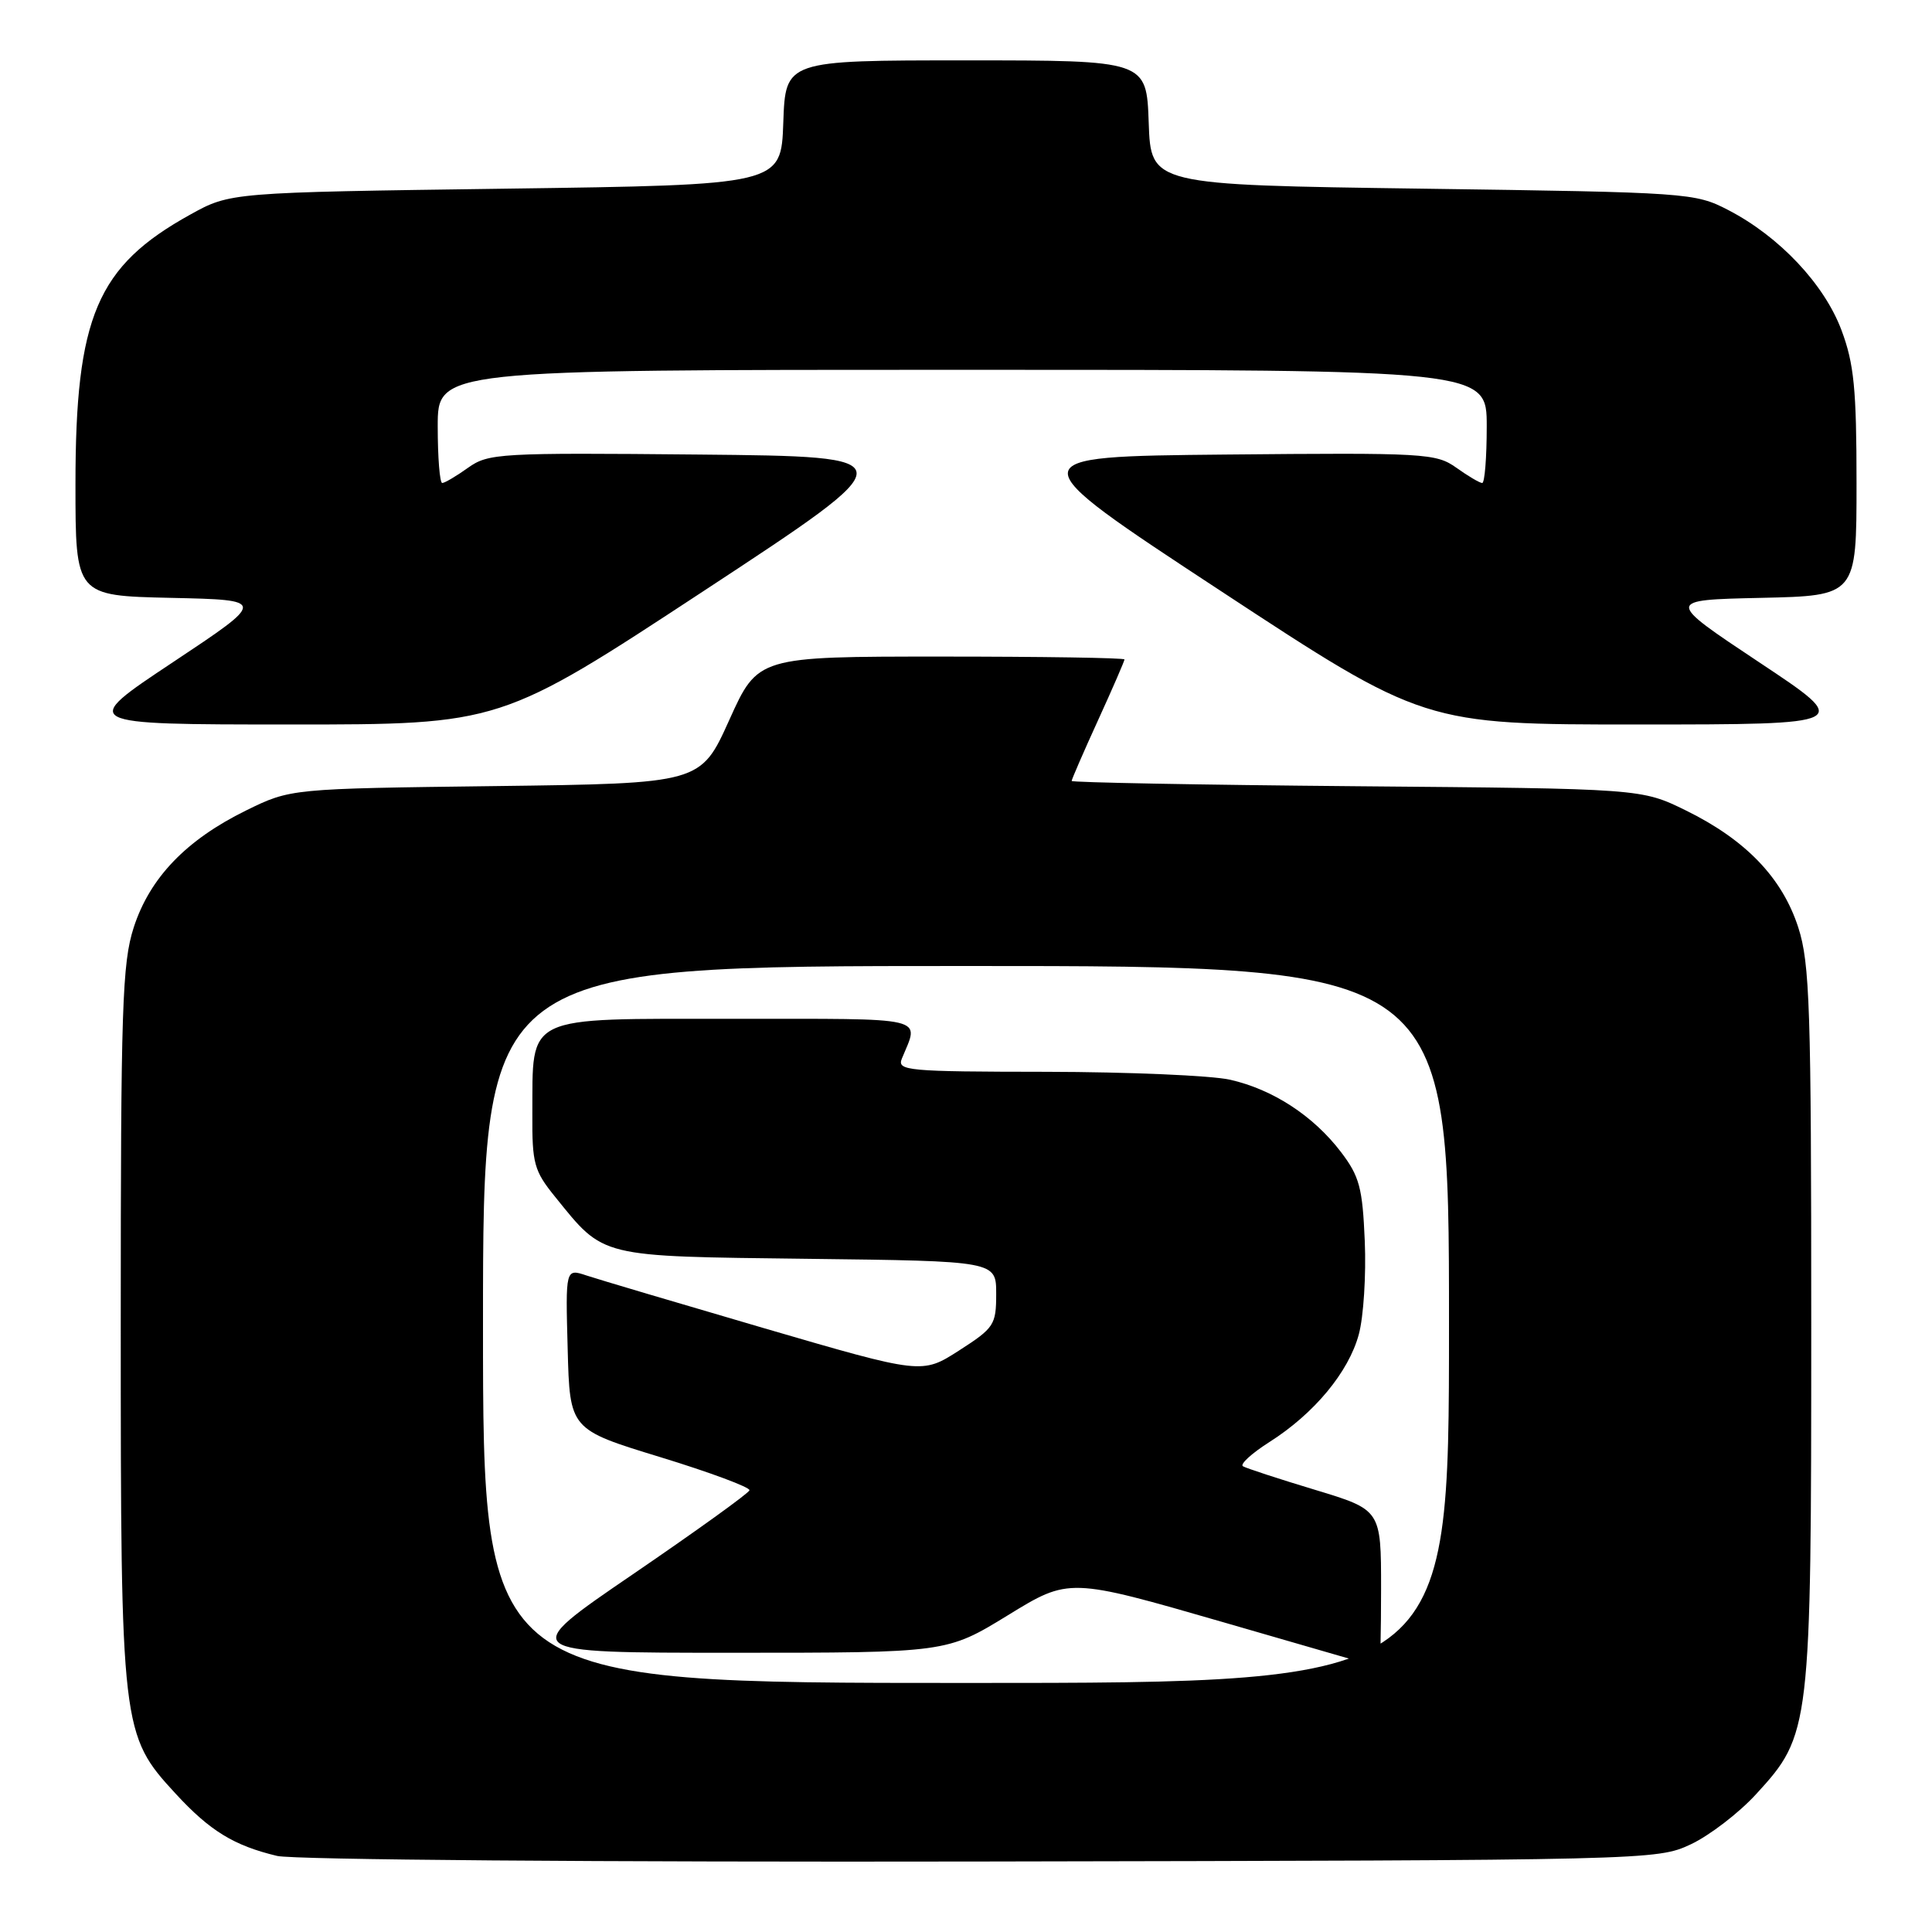 <?xml version="1.0" encoding="UTF-8" standalone="no"?>
<!DOCTYPE svg PUBLIC "-//W3C//DTD SVG 1.1//EN" "http://www.w3.org/Graphics/SVG/1.1/DTD/svg11.dtd" >
<svg xmlns="http://www.w3.org/2000/svg" xmlns:xlink="http://www.w3.org/1999/xlink" version="1.1" viewBox="0 0 256 256">
 <g >
 <path fill="currentColor"
d=" M 224.00 244.40 C 226.47 243.25 230.38 240.26 232.68 237.75 C 239.92 229.86 240.00 229.17 240.00 175.43 C 240.00 133.48 239.81 127.64 238.28 122.89 C 236.15 116.31 231.33 111.29 223.39 107.39 C 217.50 104.50 217.50 104.50 179.75 104.18 C 158.99 104.00 142.00 103.68 142.00 103.48 C 142.00 103.28 143.57 99.65 145.50 95.43 C 147.43 91.21 149.00 87.58 149.00 87.38 C 149.00 87.17 138.07 87.00 124.71 87.00 C 100.42 87.00 100.42 87.00 96.63 95.41 C 92.84 103.81 92.84 103.81 65.67 104.16 C 38.50 104.50 38.50 104.50 32.61 107.39 C 24.67 111.29 19.85 116.31 17.72 122.89 C 16.19 127.64 16.00 133.48 16.00 175.43 C 16.00 229.11 16.09 229.89 23.27 237.67 C 27.81 242.60 30.99 244.55 36.72 245.92 C 38.85 246.43 79.50 246.75 130.00 246.66 C 218.58 246.50 219.55 246.48 224.00 244.40 Z  M 93.33 78.25 C 120.35 60.50 120.35 60.50 92.60 60.23 C 66.15 59.98 64.72 60.06 62.02 61.98 C 60.47 63.09 58.92 64.00 58.60 64.00 C 58.27 64.00 58.00 60.62 58.00 56.50 C 58.00 49.00 58.00 49.00 127.50 49.00 C 197.00 49.00 197.00 49.00 197.00 56.50 C 197.00 60.62 196.73 64.00 196.40 64.00 C 196.08 64.00 194.53 63.09 192.98 61.98 C 190.28 60.06 188.85 59.98 162.40 60.23 C 134.65 60.50 134.65 60.50 161.67 78.25 C 188.69 96.00 188.69 96.00 217.10 96.00 C 245.50 95.99 245.50 95.99 233.09 87.75 C 220.68 79.50 220.68 79.50 233.34 79.22 C 246.00 78.94 246.00 78.94 246.00 64.01 C 246.00 51.55 245.67 48.19 244.01 43.76 C 241.73 37.66 235.79 31.35 229.00 27.83 C 224.59 25.55 223.78 25.49 188.50 25.00 C 152.50 24.50 152.50 24.50 152.21 16.25 C 151.92 8.00 151.92 8.00 128.00 8.00 C 104.08 8.00 104.08 8.00 103.79 16.25 C 103.50 24.50 103.50 24.50 67.00 25.00 C 30.50 25.50 30.50 25.50 25.20 28.44 C 12.84 35.28 10.00 41.96 10.00 64.15 C 10.00 78.94 10.00 78.94 22.66 79.22 C 35.32 79.50 35.32 79.50 22.91 87.75 C 10.50 95.99 10.50 95.99 38.40 96.00 C 66.31 96.00 66.31 96.00 93.33 78.25 Z  M 64.00 175.50 C 64.00 128.00 64.00 128.00 128.00 128.00 C 192.00 128.00 192.00 128.00 192.00 175.50 C 192.00 223.00 192.00 223.00 128.00 223.00 C 64.00 223.00 64.00 223.00 64.00 175.50 Z  M 183.00 210.53 C 183.00 200.06 183.00 200.06 174.25 197.41 C 169.44 195.96 165.14 194.55 164.70 194.29 C 164.26 194.03 165.83 192.59 168.20 191.08 C 174.14 187.31 178.70 181.81 180.05 176.81 C 180.68 174.49 181.03 168.93 180.84 164.46 C 180.54 157.38 180.14 155.87 177.67 152.63 C 174.02 147.85 168.67 144.36 163.00 143.07 C 160.53 142.51 149.56 142.04 138.64 142.02 C 120.13 142.00 118.83 141.88 119.51 140.25 C 121.82 134.63 123.39 135.00 97.09 135.00 C 69.20 135.00 70.61 134.33 70.54 147.66 C 70.50 154.18 70.77 155.15 73.56 158.59 C 80.11 166.69 79.20 166.46 107.07 166.80 C 132.00 167.10 132.00 167.10 132.00 171.44 C 132.00 175.56 131.73 175.96 127.08 178.95 C 122.17 182.10 122.17 182.10 101.33 176.02 C 89.88 172.67 79.25 169.52 77.72 169.01 C 74.93 168.08 74.93 168.08 75.22 178.75 C 75.50 189.41 75.50 189.41 87.50 193.08 C 94.10 195.10 99.41 197.08 99.31 197.47 C 99.21 197.86 92.26 202.86 83.87 208.59 C 68.62 219.00 68.62 219.00 97.03 219.00 C 125.44 219.00 125.44 219.00 133.55 214.03 C 141.66 209.05 141.66 209.05 162.08 214.95 C 173.31 218.20 182.61 220.89 182.75 220.93 C 182.89 220.97 183.00 216.29 183.00 210.53 Z "/>
</g>
</svg>